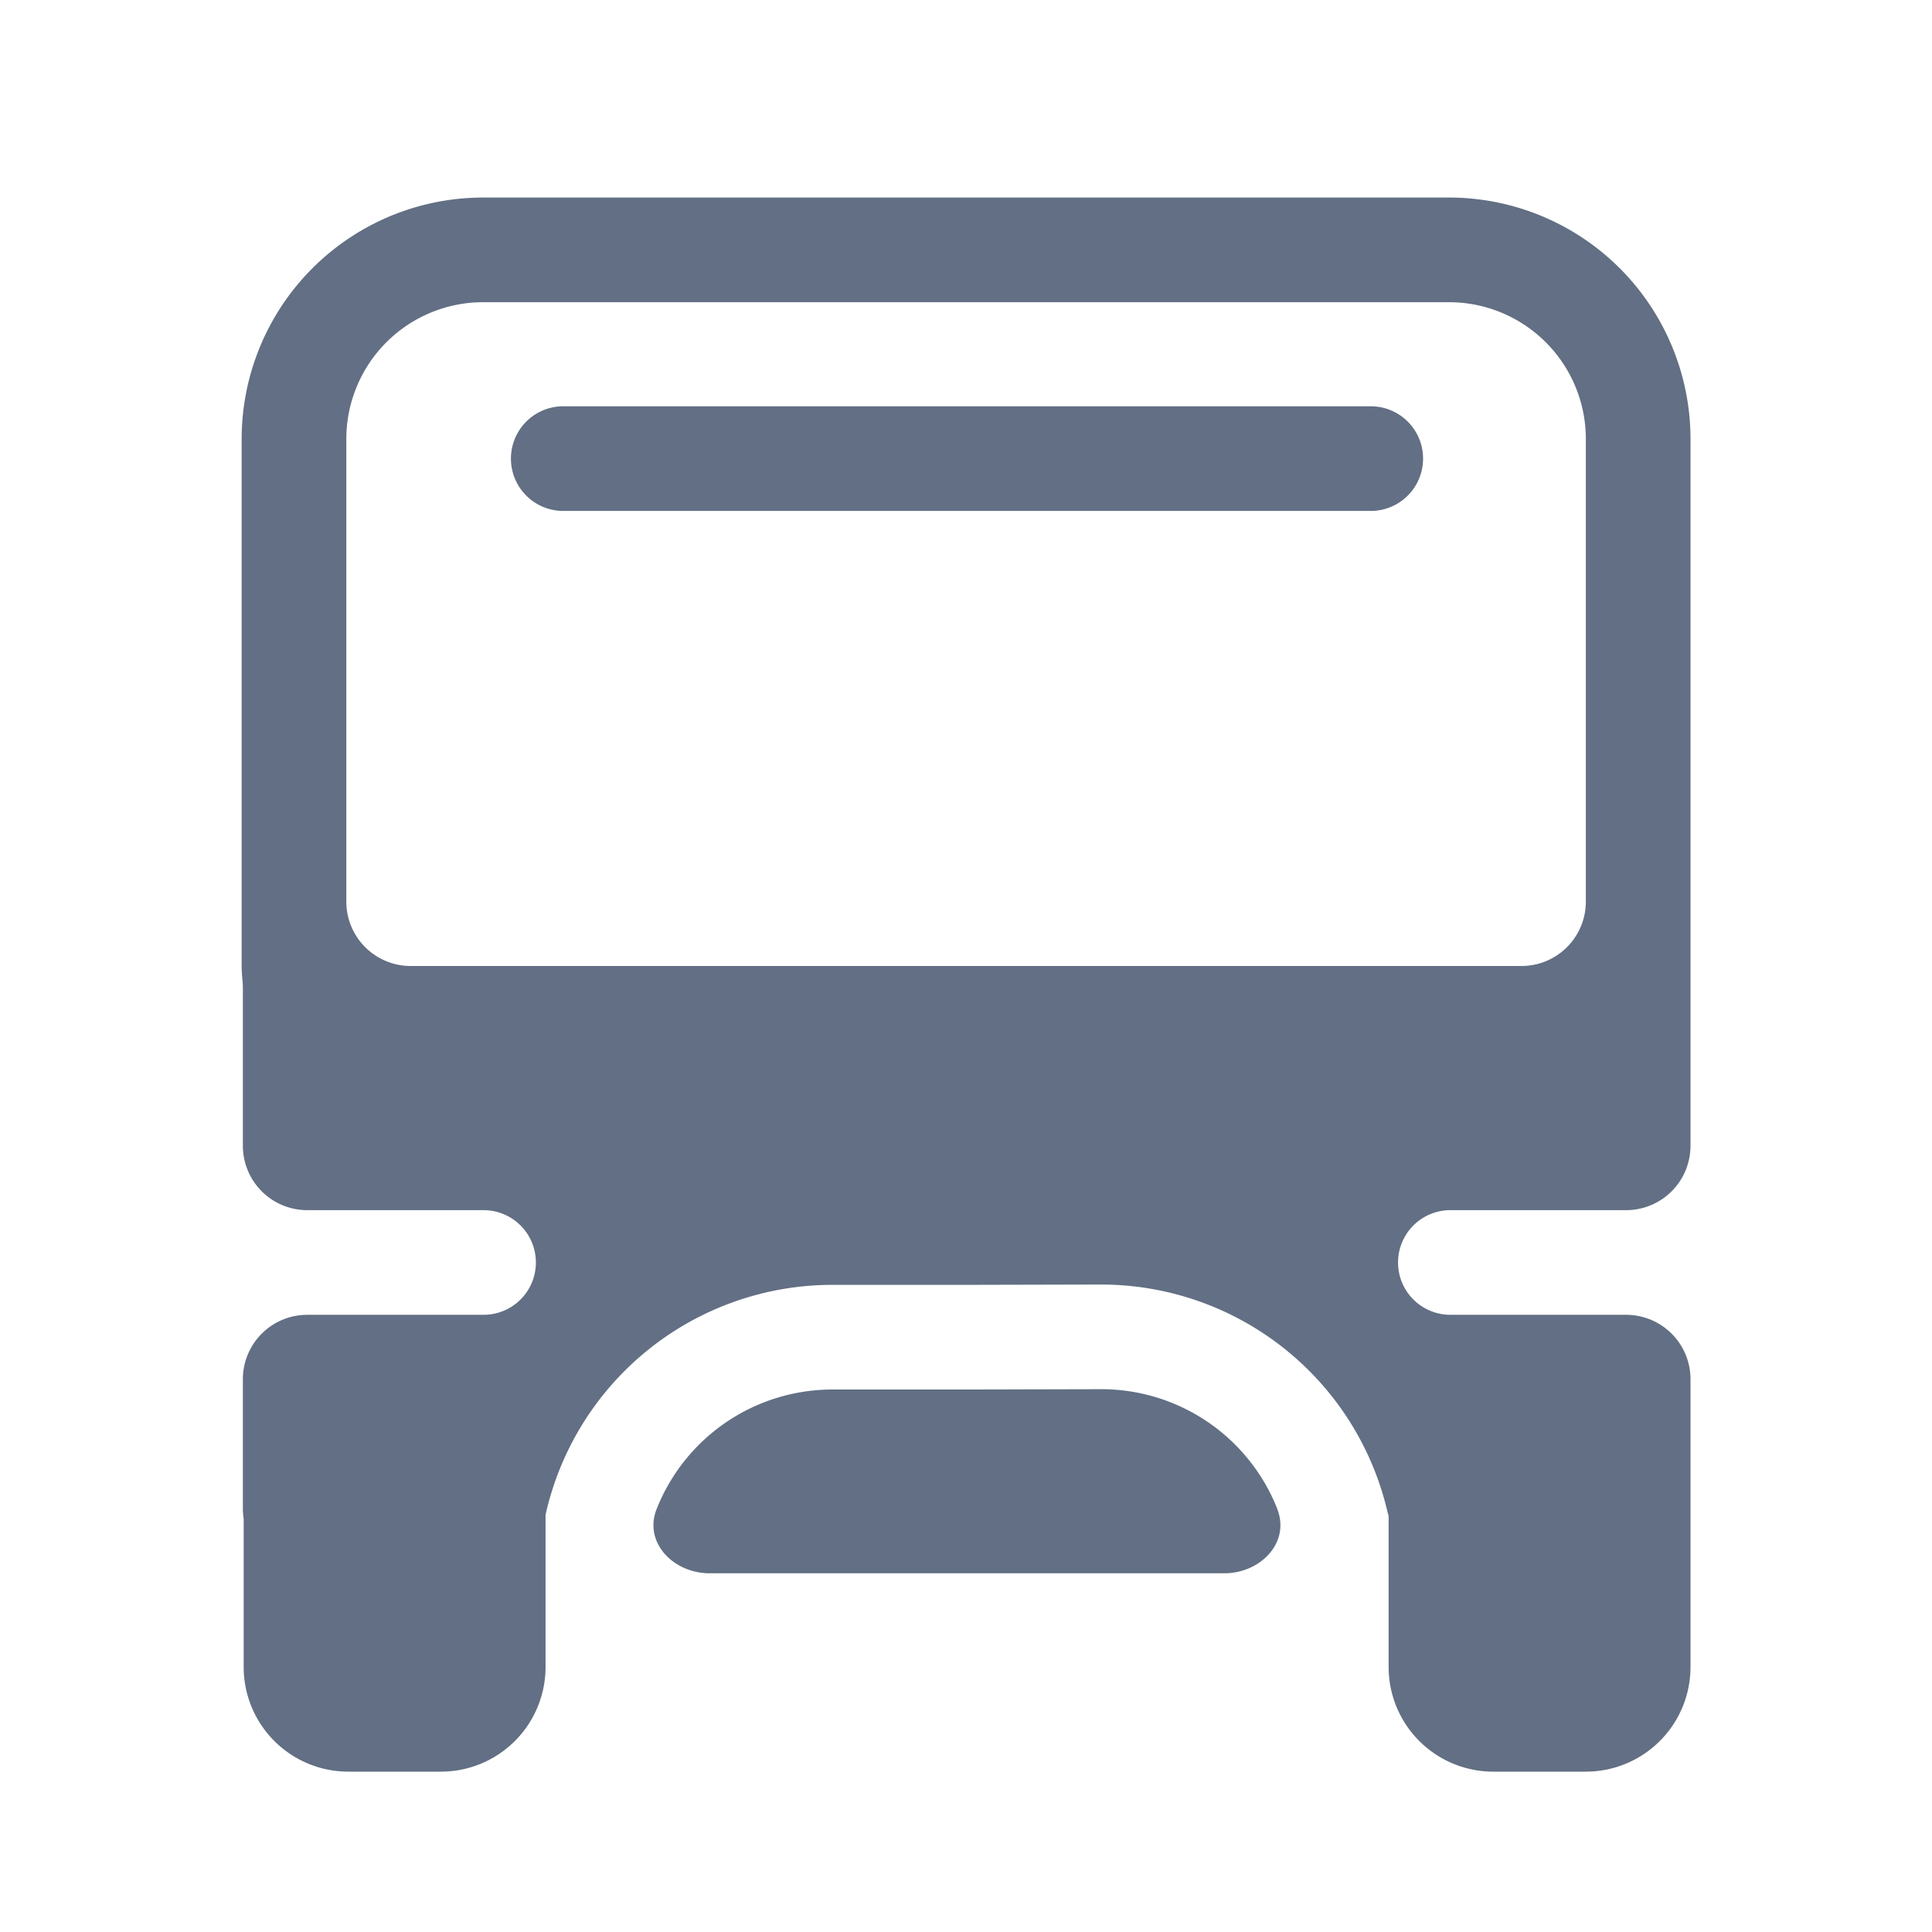 <svg viewBox="0 0 24 24" fill="none" xmlns="http://www.w3.org/2000/svg"><path d="M6.997 5.047a.65.65 0 000 1.3h10.031a.65.65 0 000-1.3H6.997z" fill="#626F84"/><path fill-rule="evenodd" clip-rule="evenodd" d="M3.01 12.15a1.314 1.314 0 01-.008-.14V5.454a3 3 0 013-3H18a3 3 0 013 3v8.779a.8.8 0 01-.8.8h-2.183a.65.65 0 100 1.3H20.2a.8.8 0 01.8.8v3.575a1.3 1.3 0 01-1.3 1.3h-1.15a1.3 1.3 0 01-1.3-1.3v-1.876a1.167 1.167 0 01-.018-.067 3.652 3.652 0 00-3.561-2.808l-1.673.004h-1.656a3.651 3.651 0 00-3.565 2.857v1.89a1.3 1.3 0 01-1.3 1.3h-1.15a1.3 1.3 0 01-1.3-1.3v-1.843a.808.808 0 01-.01-.12v-1.612a.8.8 0 01.8-.8h2.19a.65.65 0 000-1.3h-2.19a.8.8 0 01-.8-.8v-1.961c0-.041-.003-.082-.008-.123zm2.992-8.396H18a1.7 1.7 0 011.7 1.7V11.2a.8.8 0 01-.8.8H5.102a.8.8 0 01-.8-.8V5.454a1.7 1.7 0 011.7-1.7z" fill="#626F84"/><path d="M15.866 18.744c.165.418-.208.8-.658.8H8.816c-.451 0-.825-.383-.658-.801a2.35 2.35 0 012.184-1.482H12l1.675-.004a2.35 2.35 0 012.192 1.487z" fill="#626F84"/></svg>